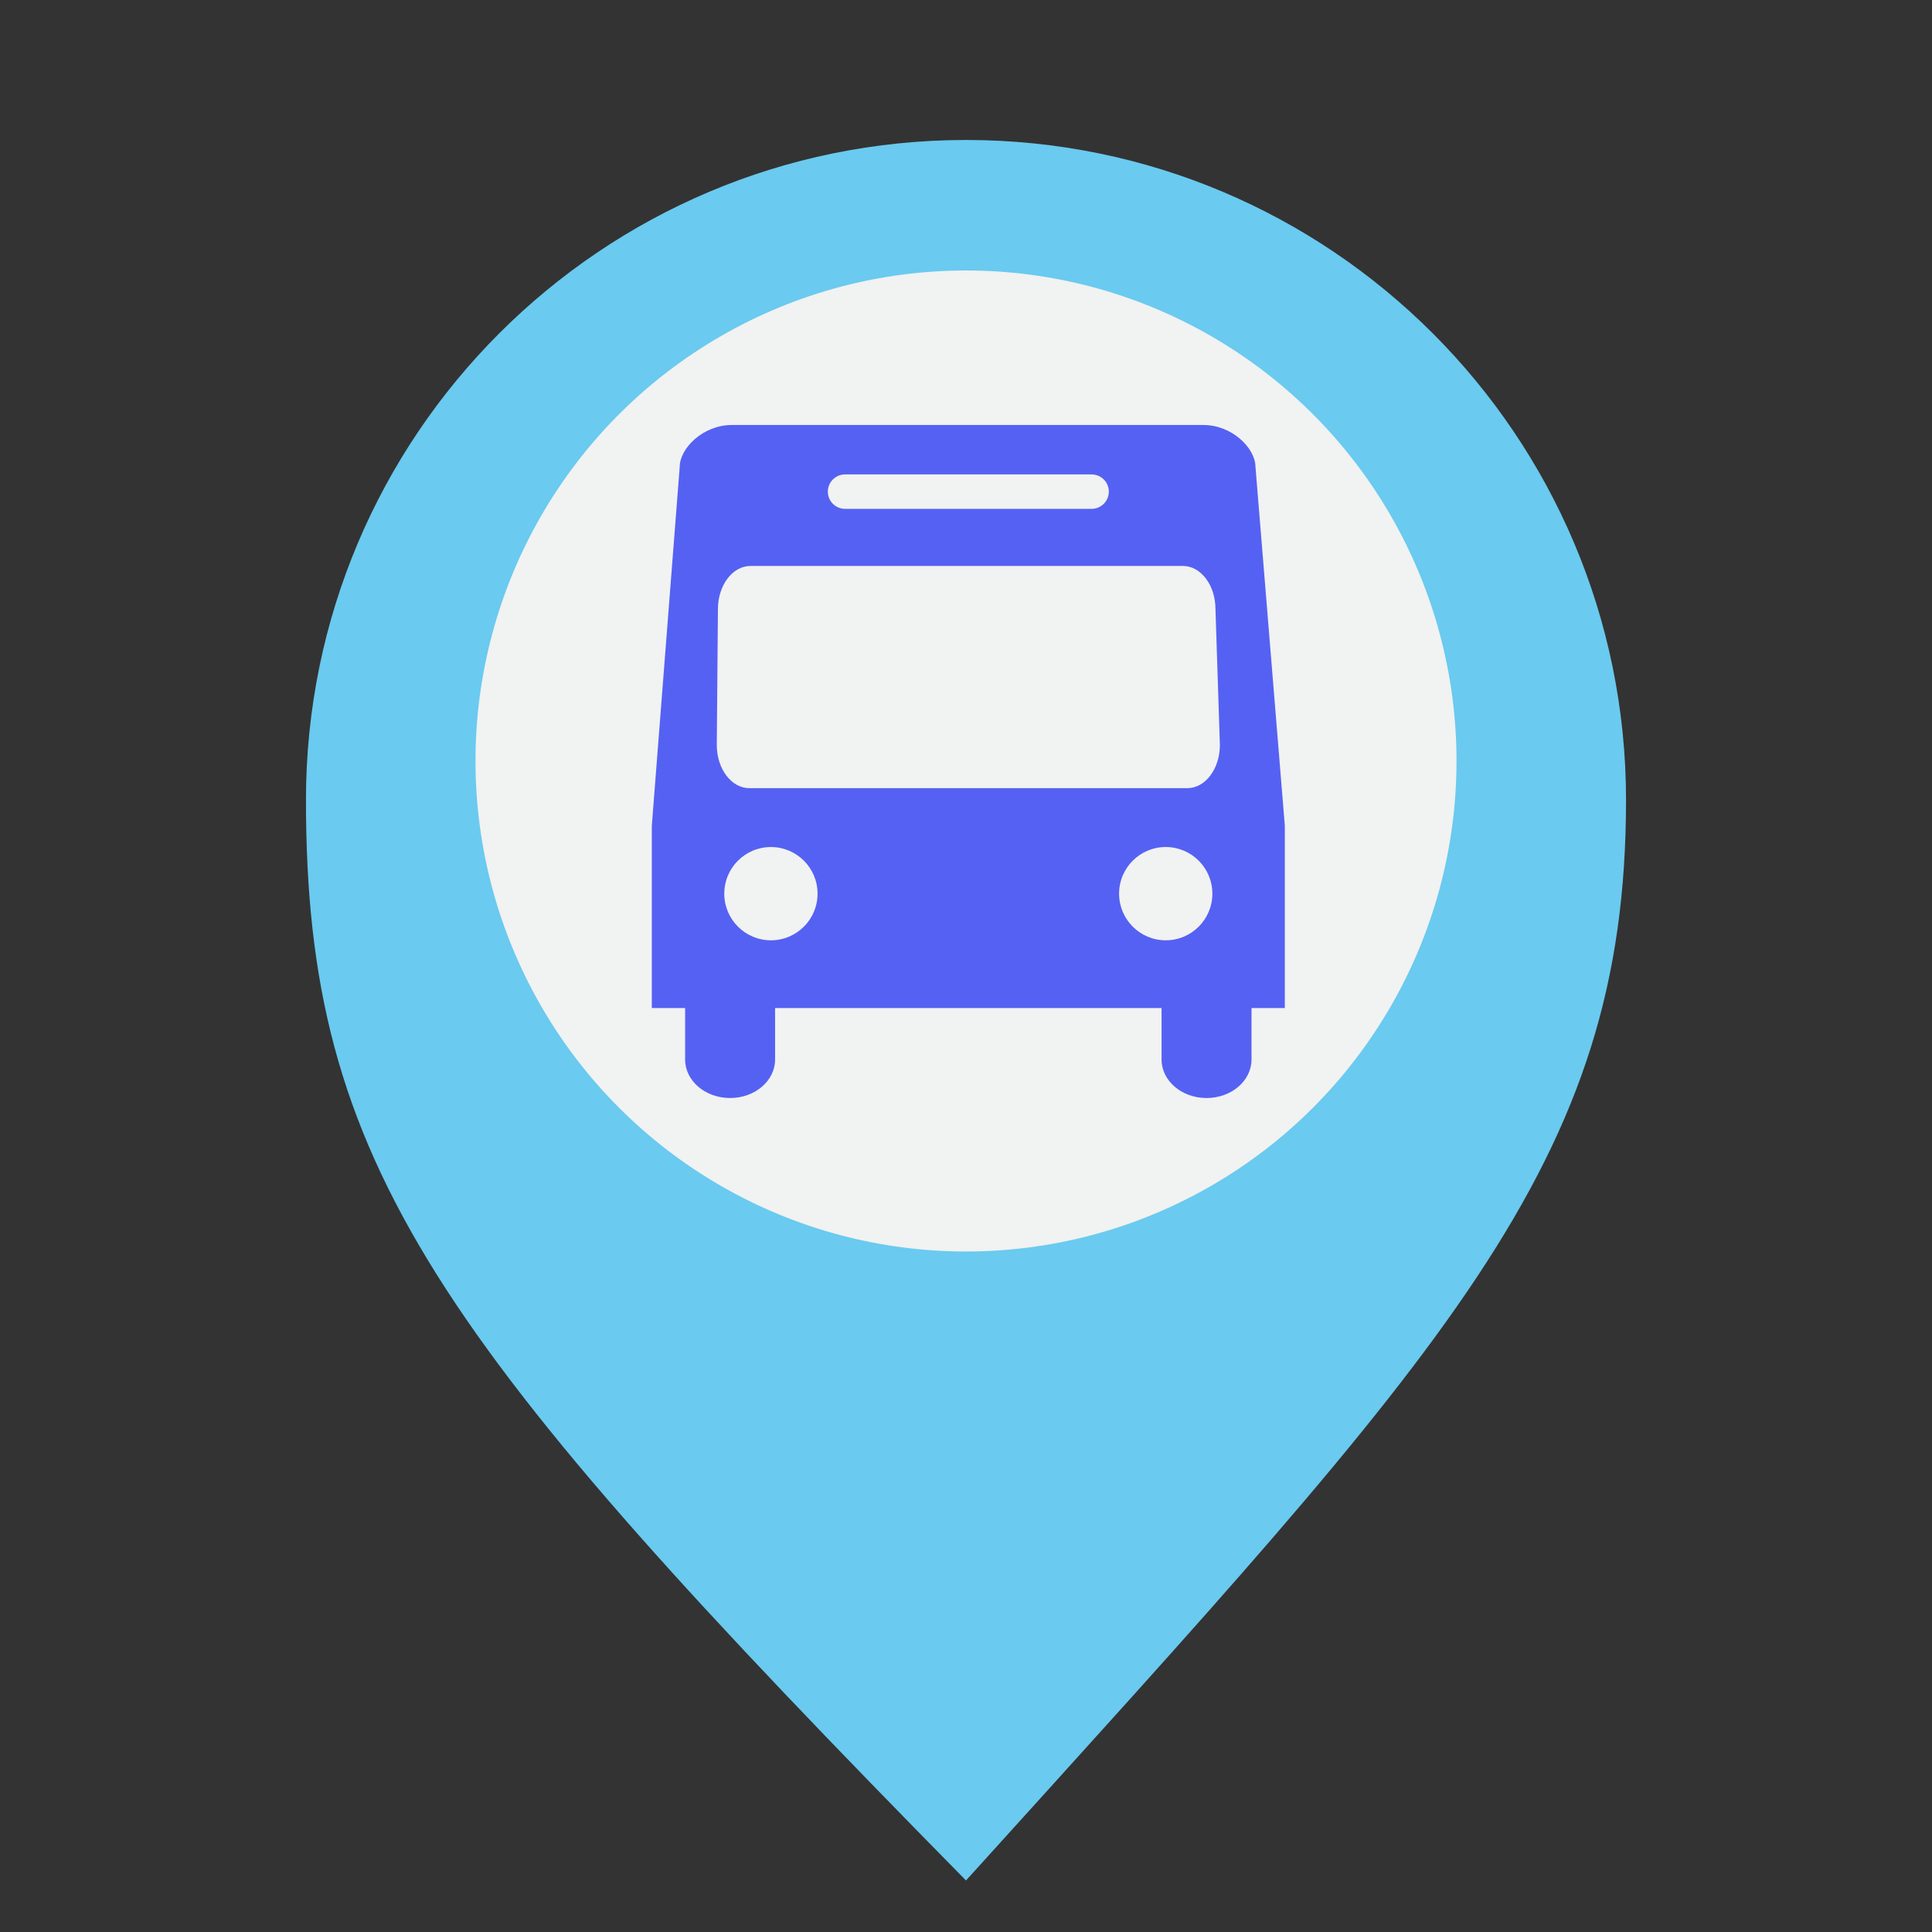 <?xml version="1.0" encoding="utf-8"?>
<!-- Generator: Adobe Illustrator 16.0.0, SVG Export Plug-In . SVG Version: 6.00 Build 0)  -->
<!DOCTYPE svg PUBLIC "-//W3C//DTD SVG 1.1//EN" "http://www.w3.org/Graphics/SVG/1.1/DTD/svg11.dtd">
<svg version="1.1" id="Layer_1" xmlns="http://www.w3.org/2000/svg" xmlns:xlink="http://www.w3.org/1999/xlink" x="0px" y="0px"
	 width="300px" height="300px" viewBox="0 0 300 300" enable-background="new 0 0 300 300" xml:space="preserve">
<rect x="0" y="0" width="300" height="300" fill="#333333" stroke="none"/>
<path fill="#6ACAEF" d="M252.49,124.225c0,56.603-27.482,84.851-102.49,167.775C67.455,208.127,47.509,180.828,47.509,124.225
	S93.396,21.736,150,21.736C206.604,21.736,252.49,67.622,252.49,124.225z"/>
<circle fill="#F1F2F2" cx="150" cy="118.167" r="76.166"/>
<path fill="#5561F2" d="M194.951,72.513c0-2.899-3.619-6.519-8.085-6.519h-73.237c-4.464,0-8.085,3.62-8.085,6.519l-4.331,55.722
	v18.142v10.154h5.173v7.994c0,3.299,3.126,5.975,6.984,5.975c3.856,0,6.984-2.676,6.984-5.975v-7.994h60.014v7.994
	c0,3.299,3.125,5.975,6.983,5.975c3.857,0,6.983-2.676,6.983-5.975v-7.994h5.174v-10.154v-18.142L194.951,72.513z M131.219,73.667
	h38.285c1.477,0,2.673,1.197,2.673,2.674c0,1.476-1.196,2.673-2.673,2.673h-38.285c-1.476,0-2.673-1.197-2.673-2.673
	C128.547,74.865,129.744,73.667,131.219,73.667z M111.48,94.584c0-3.702,2.263-6.702,5.053-6.702h67.152
	c2.791,0,5.053,3,5.053,6.702l0.684,21.098c0,3.702-2.263,6.703-5.052,6.703h-68.014c-2.791,0-5.053-3.001-5.053-6.703
	L111.48,94.584z M119.708,146.01c-4,0-7.242-3.243-7.242-7.242s3.242-7.242,7.242-7.242s7.242,3.243,7.242,7.242
	C126.951,142.768,123.708,146.01,119.708,146.01z M173.771,138.768c0-4,3.242-7.244,7.242-7.244s7.243,3.243,7.243,7.244
	c0,4-3.243,7.242-7.243,7.242S173.771,142.768,173.771,138.768z"/>
</svg>

